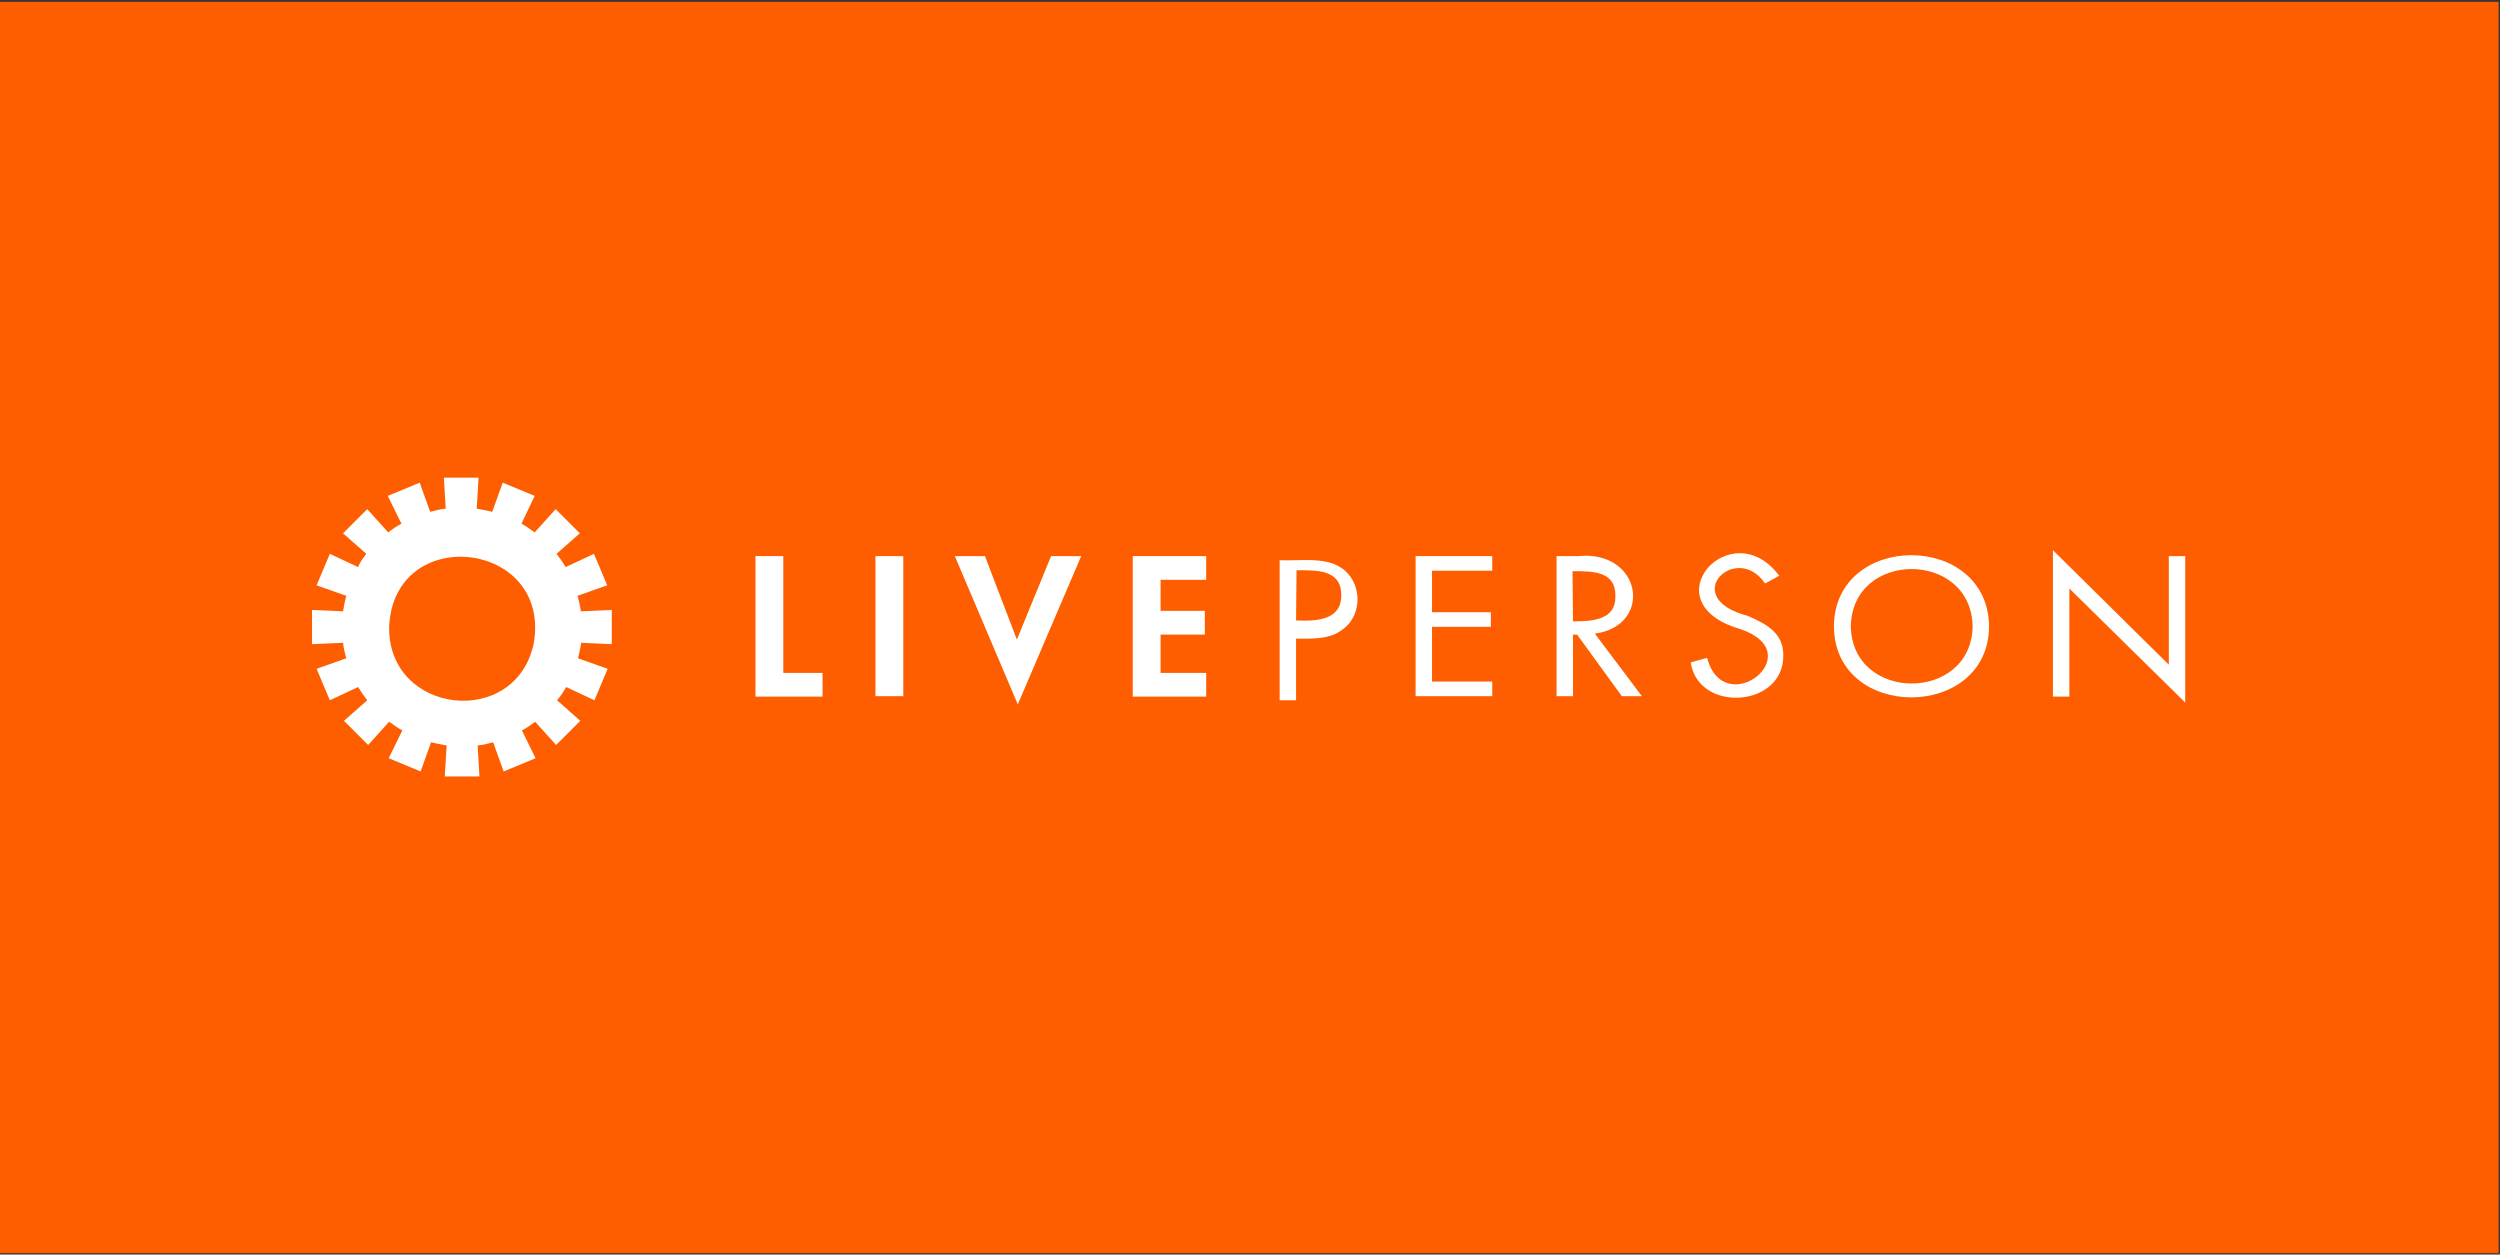 <?xml version="1.0" encoding="utf-8"?>
<!-- Generator: Adobe Illustrator 26.3.1, SVG Export Plug-In . SVG Version: 6.00 Build 0)  -->
<svg version="1.1" id="a" xmlns="http://www.w3.org/2000/svg" xmlns:xlink="http://www.w3.org/1999/xlink" x="0px" y="0px"
	 viewBox="0 0 548 275" style="enable-background:new 0 0 548 275;" xml:space="preserve">
<rect x="0" y="0" width="548" height="275" fill="#333333" stroke="none"/>
<style type="text/css">
	.st0{fill:#0137FF;}
	.st1{fill:#FE5E00;}
	.st2{fill:#FFFFFF;}
</style>
<path class="st1" d="M-0.2,0.4h547.9v274.3H-0.2V0.4z"/>
<g>
	<path class="st2" d="M134.1,141.2v-7.5l-6.8,0.3c-0.1-1.1-0.4-2.3-0.7-3.4l6.5-2.3l-2.9-6.9l-6.2,2.9c-0.6-1-1.3-2-2-2.9l5.1-4.5
		l-5.3-5.3l-4.6,5.1c-1-0.7-1.9-1.4-2.9-1.9l2.9-6.1l-7-2.9l-2.3,6.4c-1.1-0.3-2.3-0.5-3.4-0.7l0.4-6.8h-7.6l0.4,6.8
		c-1.2,0.1-2.3,0.4-3.4,0.7l-2.3-6.4l-7,2.9l3,6.1c-1,0.5-2,1.2-2.9,1.9l-4.6-5.1l-5.3,5.3l5.1,4.5c-0.7,0.9-1.4,1.8-1.8,2.9
		l-6.2-2.9l-2.9,6.9l6.5,2.3c-0.3,1.1-0.5,2.2-0.7,3.4l-6.8-0.3v7.5l6.8-0.3c0.1,1.1,0.4,2.3,0.7,3.4l-6.5,2.3l2.9,6.9l6.2-2.9
		c0.6,1,1.3,2,2,2.9l-5.1,4.5l5.3,5.3l4.6-5.1c1,0.7,1.9,1.4,2.9,1.9l-3,6.1l7,2.9l2.3-6.4c1.1,0.3,2.3,0.5,3.4,0.7l-0.4,6.8h7.6
		l-0.4-6.8c1.2-0.1,2.3-0.4,3.4-0.7l2.3,6.4l7-2.9l-3-6.1c1-0.5,2-1.2,2.9-1.9l4.6,5.1l5.3-5.3l-5.1-4.5c0.8-0.9,1.4-1.8,2-2.9
		l6.2,2.9l2.9-6.9l-6.5-2.3c0.3-1.1,0.5-2.2,0.7-3.4L134.1,141.2z M117,141c-3.9,18.8-31.9,15.7-31.7-3.5
		C86.2,114.5,120.9,118.4,117,141z"/>
	<polygon class="st2" points="450,120.6 475.4,145.7 475.4,121.9 479,121.9 479,154 453.6,129 453.6,152.7 450,152.7 	"/>
	<path class="st2" d="M402,137.3c0.1,20.8,33.9,20.7,34,0C435.8,116.5,402.1,116.5,402,137.3z M405.7,137.3
		c0.3-16.8,26.4-16.7,26.7,0C432.1,154,406,154,405.7,137.3z"/>
	<path class="st2" d="M386.9,127.9c-6.3-9.3-19.1,3.1-3.8,7.1c4.2,1.8,7.8,3.8,7.8,8.6c0.2,11.5-18.6,12.8-20.3,1.6l3.6-1
		c3.7,14,22.9-1,7.3-6.3c-20.1-5.8-2-25.8,8.5-11.7L386.9,127.9z"/>
	<path class="st2" d="M349.6,138.9c12.9-1.8,10.3-18.4-3.7-17h-4.7v30.7h3.6v-13.5h0.9l9.8,13.5h4.4L349.6,138.9z M344.8,136.2
		l-0.1-11c4.5,0,9.5,0,9.4,5.5C354.2,135.9,349.1,136.2,344.8,136.2z"/>
	<polygon class="st2" points="310.3,121.9 327.1,121.9 327.1,125.1 313.9,125.1 313.9,134.2 326.8,134.2 326.8,137.4 313.9,137.4 
		313.9,149.4 327.1,149.4 327.1,152.6 310.3,152.6 310.3,121.9 	"/>
	<polygon class="st2" points="254.4,127.1 254.4,133.9 264.1,133.9 264.1,139.1 254.4,139.1 254.4,147.5 264.4,147.5 264.4,152.7 
		248.3,152.7 248.3,121.9 264.4,121.9 264.4,127.1 254.4,127.1 	"/>
	<polygon class="st2" points="222.9,140.2 230.4,121.9 237,121.9 223.1,154.4 209.3,121.9 215.9,121.9 	"/>
	<rect x="191.9" y="121.9" class="st2" width="6.1" height="30.7"/>
	<polygon class="st2" points="171.7,147.5 180.3,147.5 180.3,152.7 165.6,152.7 165.6,121.9 171.7,121.9 	"/>
	<path class="st2" d="M293.9,124.4c-3.7-2.4-9.2-1.4-13.4-1.6v30.7h3.6V140c3.5,0,7.5,0.2,10.3-2.1
		C298.8,134.7,298.6,127.4,293.9,124.4z M284.1,136l0.1-11c4.4,0,9.8-0.2,9.8,5.4C294.1,136,288.5,136.2,284.1,136z"/>
</g>
</svg>
